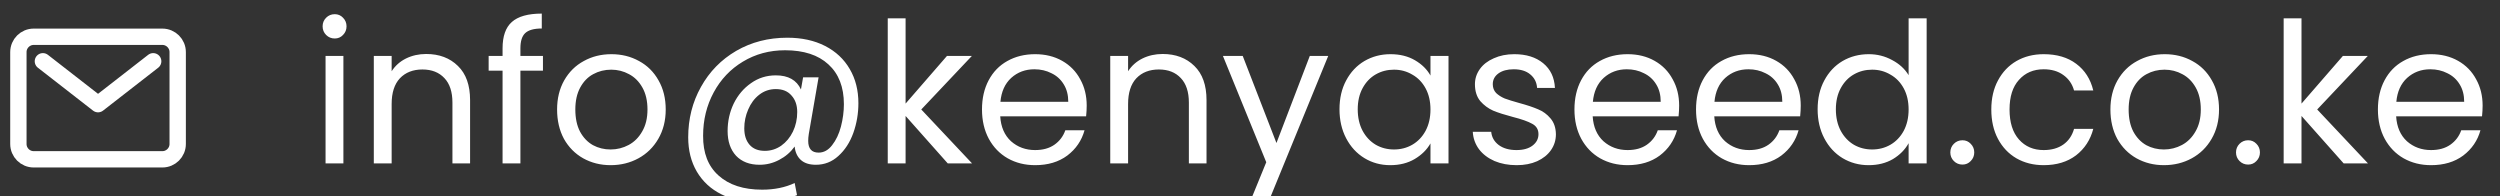 <svg width="153" height="12" viewBox="0 0 153 12" fill="none" xmlns="http://www.w3.org/2000/svg">
<rect x="0" y="0" width="153" height="12" fill="#333333" stroke="none"/>
<g clip-path="url(#clip0_342_561)">
<path d="M9.938 2.25H2.062C1.545 2.25 1.125 2.67 1.125 3.188V8.812C1.125 9.33 1.545 9.75 2.062 9.75H9.938C10.455 9.75 10.875 9.33 10.875 8.812V3.188C10.875 2.67 10.455 2.25 9.938 2.25Z" stroke="white" stroke-linecap="round" stroke-linejoin="round"/>
<path d="M2.625 3.75L6 6.375L9.375 3.75" stroke="white" stroke-linecap="round" stroke-linejoin="round"/>
<path d="M20.488 2.356C20.28 2.356 20.104 2.284 19.96 2.14C19.816 1.996 19.744 1.82 19.744 1.612C19.744 1.404 19.816 1.228 19.96 1.084C20.104 0.94 20.28 0.868 20.488 0.868C20.688 0.868 20.856 0.94 20.992 1.084C21.136 1.228 21.208 1.404 21.208 1.612C21.208 1.82 21.136 1.996 20.992 2.14C20.856 2.284 20.688 2.356 20.488 2.356ZM21.016 3.424V10H19.924V3.424H21.016ZM26.081 3.304C26.881 3.304 27.529 3.548 28.025 4.036C28.521 4.516 28.769 5.212 28.769 6.124V10H27.689V6.28C27.689 5.624 27.525 5.124 27.197 4.78C26.869 4.428 26.421 4.252 25.853 4.252C25.277 4.252 24.817 4.432 24.473 4.792C24.137 5.152 23.969 5.676 23.969 6.364V10H22.877V3.424H23.969V4.36C24.185 4.024 24.477 3.764 24.845 3.58C25.221 3.396 25.633 3.304 26.081 3.304ZM33.229 4.324H31.849V10H30.757V4.324H29.905V3.424H30.757V2.956C30.757 2.22 30.945 1.684 31.321 1.348C31.705 1.004 32.317 0.832 33.157 0.832V1.744C32.677 1.744 32.337 1.84 32.137 2.032C31.945 2.216 31.849 2.524 31.849 2.956V3.424H33.229V4.324ZM37.37 10.108C36.754 10.108 36.194 9.968 35.69 9.688C35.194 9.408 34.802 9.012 34.514 8.5C34.234 7.98 34.094 7.38 34.094 6.7C34.094 6.028 34.238 5.436 34.526 4.924C34.822 4.404 35.222 4.008 35.726 3.736C36.23 3.456 36.794 3.316 37.418 3.316C38.042 3.316 38.606 3.456 39.11 3.736C39.614 4.008 40.01 4.4 40.298 4.912C40.594 5.424 40.742 6.02 40.742 6.7C40.742 7.38 40.59 7.98 40.286 8.5C39.99 9.012 39.586 9.408 39.074 9.688C38.562 9.968 37.994 10.108 37.37 10.108ZM37.37 9.148C37.762 9.148 38.13 9.056 38.474 8.872C38.818 8.688 39.094 8.412 39.302 8.044C39.518 7.676 39.626 7.228 39.626 6.7C39.626 6.172 39.522 5.724 39.314 5.356C39.106 4.988 38.834 4.716 38.498 4.54C38.162 4.356 37.798 4.264 37.406 4.264C37.006 4.264 36.638 4.356 36.302 4.54C35.974 4.716 35.71 4.988 35.51 5.356C35.31 5.724 35.21 6.172 35.21 6.7C35.21 7.236 35.306 7.688 35.498 8.056C35.698 8.424 35.962 8.7 36.29 8.884C36.618 9.06 36.978 9.148 37.37 9.148ZM48.178 2.308C49.066 2.308 49.838 2.476 50.494 2.812C51.15 3.148 51.654 3.62 52.006 4.228C52.358 4.828 52.534 5.524 52.534 6.316C52.534 6.948 52.43 7.556 52.222 8.14C52.014 8.716 51.71 9.184 51.31 9.544C50.918 9.904 50.458 10.084 49.93 10.084C49.53 10.084 49.222 9.984 49.006 9.784C48.79 9.584 48.666 9.312 48.634 8.968C48.386 9.312 48.07 9.584 47.686 9.784C47.31 9.984 46.91 10.084 46.486 10.084C45.878 10.084 45.398 9.9 45.046 9.532C44.702 9.156 44.53 8.652 44.53 8.02C44.53 7.42 44.654 6.86 44.902 6.34C45.158 5.82 45.51 5.404 45.958 5.092C46.406 4.772 46.914 4.612 47.482 4.612C48.242 4.612 48.754 4.9 49.018 5.476L49.15 4.732H50.098L49.498 8.2C49.474 8.352 49.462 8.492 49.462 8.62C49.462 9.1 49.674 9.34 50.098 9.34C50.418 9.34 50.694 9.188 50.926 8.884C51.166 8.58 51.346 8.2 51.466 7.744C51.586 7.28 51.646 6.824 51.646 6.376C51.646 5.328 51.33 4.516 50.698 3.94C50.074 3.364 49.19 3.076 48.046 3.076C47.094 3.076 46.234 3.308 45.466 3.772C44.706 4.228 44.11 4.856 43.678 5.656C43.246 6.456 43.03 7.34 43.03 8.308C43.022 9.364 43.338 10.176 43.978 10.744C44.618 11.32 45.506 11.608 46.642 11.608C47.394 11.608 48.058 11.472 48.634 11.2L48.778 11.944C48.066 12.24 47.282 12.388 46.426 12.388C45.57 12.388 44.814 12.224 44.158 11.896C43.51 11.576 43.006 11.112 42.646 10.504C42.294 9.904 42.118 9.204 42.118 8.404C42.118 7.276 42.378 6.248 42.898 5.32C43.418 4.384 44.138 3.648 45.058 3.112C45.986 2.576 47.026 2.308 48.178 2.308ZM46.81 9.232C47.17 9.232 47.502 9.128 47.806 8.92C48.11 8.704 48.35 8.416 48.526 8.056C48.702 7.688 48.79 7.288 48.79 6.856C48.79 6.44 48.674 6.104 48.442 5.848C48.218 5.584 47.898 5.452 47.482 5.452C47.098 5.452 46.758 5.568 46.462 5.8C46.174 6.024 45.95 6.324 45.79 6.7C45.63 7.068 45.55 7.452 45.55 7.852C45.55 8.276 45.658 8.612 45.874 8.86C46.09 9.108 46.402 9.232 46.81 9.232ZM58.002 10L55.422 7.096V10H54.33V1.12H55.422V6.34L57.954 3.424H59.478L56.382 6.7L59.49 10H58.002ZM66.506 6.46C66.506 6.668 66.494 6.888 66.47 7.12H61.214C61.254 7.768 61.474 8.276 61.874 8.644C62.282 9.004 62.774 9.184 63.35 9.184C63.822 9.184 64.214 9.076 64.526 8.86C64.846 8.636 65.07 8.34 65.198 7.972H66.374C66.198 8.604 65.846 9.12 65.318 9.52C64.79 9.912 64.134 10.108 63.35 10.108C62.726 10.108 62.166 9.968 61.67 9.688C61.182 9.408 60.798 9.012 60.518 8.5C60.238 7.98 60.098 7.38 60.098 6.7C60.098 6.02 60.234 5.424 60.506 4.912C60.778 4.4 61.158 4.008 61.646 3.736C62.142 3.456 62.71 3.316 63.35 3.316C63.974 3.316 64.526 3.452 65.006 3.724C65.486 3.996 65.854 4.372 66.11 4.852C66.374 5.324 66.506 5.86 66.506 6.46ZM65.378 6.232C65.378 5.816 65.286 5.46 65.102 5.164C64.918 4.86 64.666 4.632 64.346 4.48C64.034 4.32 63.686 4.24 63.302 4.24C62.75 4.24 62.278 4.416 61.886 4.768C61.502 5.12 61.282 5.608 61.226 6.232H65.378ZM71.151 3.304C71.951 3.304 72.599 3.548 73.095 4.036C73.591 4.516 73.839 5.212 73.839 6.124V10H72.759V6.28C72.759 5.624 72.595 5.124 72.267 4.78C71.939 4.428 71.491 4.252 70.923 4.252C70.347 4.252 69.887 4.432 69.543 4.792C69.207 5.152 69.039 5.676 69.039 6.364V10H67.947V3.424H69.039V4.36C69.255 4.024 69.547 3.764 69.915 3.58C70.291 3.396 70.703 3.304 71.151 3.304ZM81.287 3.424L77.327 13.096H76.199L77.495 9.928L74.843 3.424H76.055L78.119 8.752L80.159 3.424H81.287ZM81.977 6.688C81.977 6.016 82.113 5.428 82.385 4.924C82.657 4.412 83.029 4.016 83.501 3.736C83.981 3.456 84.513 3.316 85.097 3.316C85.673 3.316 86.173 3.44 86.597 3.688C87.021 3.936 87.337 4.248 87.545 4.624V3.424H88.649V10H87.545V8.776C87.329 9.16 87.005 9.48 86.573 9.736C86.149 9.984 85.653 10.108 85.085 10.108C84.501 10.108 83.973 9.964 83.501 9.676C83.029 9.388 82.657 8.984 82.385 8.464C82.113 7.944 81.977 7.352 81.977 6.688ZM87.545 6.7C87.545 6.204 87.445 5.772 87.245 5.404C87.045 5.036 86.773 4.756 86.429 4.564C86.093 4.364 85.721 4.264 85.313 4.264C84.905 4.264 84.533 4.36 84.197 4.552C83.861 4.744 83.593 5.024 83.393 5.392C83.193 5.76 83.093 6.192 83.093 6.688C83.093 7.192 83.193 7.632 83.393 8.008C83.593 8.376 83.861 8.66 84.197 8.86C84.533 9.052 84.905 9.148 85.313 9.148C85.721 9.148 86.093 9.052 86.429 8.86C86.773 8.66 87.045 8.376 87.245 8.008C87.445 7.632 87.545 7.196 87.545 6.7ZM92.822 10.108C92.318 10.108 91.866 10.024 91.466 9.856C91.066 9.68 90.75 9.44 90.518 9.136C90.286 8.824 90.158 8.468 90.134 8.068H91.262C91.294 8.396 91.446 8.664 91.718 8.872C91.998 9.08 92.362 9.184 92.81 9.184C93.226 9.184 93.554 9.092 93.794 8.908C94.034 8.724 94.154 8.492 94.154 8.212C94.154 7.924 94.026 7.712 93.77 7.576C93.514 7.432 93.118 7.292 92.582 7.156C92.094 7.028 91.694 6.9 91.382 6.772C91.078 6.636 90.814 6.44 90.59 6.184C90.374 5.92 90.266 5.576 90.266 5.152C90.266 4.816 90.366 4.508 90.566 4.228C90.766 3.948 91.05 3.728 91.418 3.568C91.786 3.4 92.206 3.316 92.678 3.316C93.406 3.316 93.994 3.5 94.442 3.868C94.89 4.236 95.13 4.74 95.162 5.38H94.07C94.046 5.036 93.906 4.76 93.65 4.552C93.402 4.344 93.066 4.24 92.642 4.24C92.25 4.24 91.938 4.324 91.706 4.492C91.474 4.66 91.358 4.88 91.358 5.152C91.358 5.368 91.426 5.548 91.562 5.692C91.706 5.828 91.882 5.94 92.09 6.028C92.306 6.108 92.602 6.2 92.978 6.304C93.45 6.432 93.834 6.56 94.13 6.688C94.426 6.808 94.678 6.992 94.886 7.24C95.102 7.488 95.214 7.812 95.222 8.212C95.222 8.572 95.122 8.896 94.922 9.184C94.722 9.472 94.438 9.7 94.07 9.868C93.71 10.028 93.294 10.108 92.822 10.108ZM102.764 6.46C102.764 6.668 102.752 6.888 102.728 7.12H97.472C97.512 7.768 97.732 8.276 98.132 8.644C98.54 9.004 99.032 9.184 99.608 9.184C100.08 9.184 100.472 9.076 100.784 8.86C101.104 8.636 101.328 8.34 101.456 7.972H102.632C102.456 8.604 102.104 9.12 101.576 9.52C101.048 9.912 100.392 10.108 99.608 10.108C98.984 10.108 98.424 9.968 97.928 9.688C97.44 9.408 97.056 9.012 96.776 8.5C96.496 7.98 96.356 7.38 96.356 6.7C96.356 6.02 96.492 5.424 96.764 4.912C97.036 4.4 97.416 4.008 97.904 3.736C98.4 3.456 98.968 3.316 99.608 3.316C100.232 3.316 100.784 3.452 101.264 3.724C101.744 3.996 102.112 4.372 102.368 4.852C102.632 5.324 102.764 5.86 102.764 6.46ZM101.636 6.232C101.636 5.816 101.544 5.46 101.36 5.164C101.176 4.86 100.924 4.632 100.604 4.48C100.292 4.32 99.944 4.24 99.56 4.24C99.008 4.24 98.536 4.416 98.144 4.768C97.76 5.12 97.54 5.608 97.484 6.232H101.636ZM110.205 6.46C110.205 6.668 110.193 6.888 110.169 7.12H104.913C104.953 7.768 105.173 8.276 105.573 8.644C105.981 9.004 106.473 9.184 107.049 9.184C107.521 9.184 107.913 9.076 108.225 8.86C108.545 8.636 108.769 8.34 108.897 7.972H110.073C109.897 8.604 109.545 9.12 109.017 9.52C108.489 9.912 107.833 10.108 107.049 10.108C106.425 10.108 105.865 9.968 105.369 9.688C104.881 9.408 104.497 9.012 104.217 8.5C103.937 7.98 103.797 7.38 103.797 6.7C103.797 6.02 103.933 5.424 104.205 4.912C104.477 4.4 104.857 4.008 105.345 3.736C105.841 3.456 106.409 3.316 107.049 3.316C107.673 3.316 108.225 3.452 108.705 3.724C109.185 3.996 109.553 4.372 109.809 4.852C110.073 5.324 110.205 5.86 110.205 6.46ZM109.077 6.232C109.077 5.816 108.985 5.46 108.801 5.164C108.617 4.86 108.365 4.632 108.045 4.48C107.733 4.32 107.385 4.24 107.001 4.24C106.449 4.24 105.977 4.416 105.585 4.768C105.201 5.12 104.981 5.608 104.925 6.232H109.077ZM111.239 6.688C111.239 6.016 111.375 5.428 111.647 4.924C111.919 4.412 112.291 4.016 112.763 3.736C113.243 3.456 113.779 3.316 114.371 3.316C114.883 3.316 115.359 3.436 115.799 3.676C116.239 3.908 116.575 4.216 116.807 4.6V1.12H117.911V10H116.807V8.764C116.591 9.156 116.271 9.48 115.847 9.736C115.423 9.984 114.927 10.108 114.359 10.108C113.775 10.108 113.243 9.964 112.763 9.676C112.291 9.388 111.919 8.984 111.647 8.464C111.375 7.944 111.239 7.352 111.239 6.688ZM116.807 6.7C116.807 6.204 116.707 5.772 116.507 5.404C116.307 5.036 116.035 4.756 115.691 4.564C115.355 4.364 114.983 4.264 114.575 4.264C114.167 4.264 113.795 4.36 113.459 4.552C113.123 4.744 112.855 5.024 112.655 5.392C112.455 5.76 112.355 6.192 112.355 6.688C112.355 7.192 112.455 7.632 112.655 8.008C112.855 8.376 113.123 8.66 113.459 8.86C113.795 9.052 114.167 9.148 114.575 9.148C114.983 9.148 115.355 9.052 115.691 8.86C116.035 8.66 116.307 8.376 116.507 8.008C116.707 7.632 116.807 7.196 116.807 6.7ZM120.104 10.072C119.896 10.072 119.72 10 119.576 9.856C119.432 9.712 119.36 9.536 119.36 9.328C119.36 9.12 119.432 8.944 119.576 8.8C119.72 8.656 119.896 8.584 120.104 8.584C120.304 8.584 120.472 8.656 120.608 8.8C120.752 8.944 120.824 9.12 120.824 9.328C120.824 9.536 120.752 9.712 120.608 9.856C120.472 10 120.304 10.072 120.104 10.072ZM121.868 6.7C121.868 6.02 122.004 5.428 122.276 4.924C122.548 4.412 122.924 4.016 123.404 3.736C123.892 3.456 124.448 3.316 125.072 3.316C125.88 3.316 126.544 3.512 127.064 3.904C127.592 4.296 127.94 4.84 128.108 5.536H126.932C126.82 5.136 126.6 4.82 126.272 4.588C125.952 4.356 125.552 4.24 125.072 4.24C124.448 4.24 123.944 4.456 123.56 4.888C123.176 5.312 122.984 5.916 122.984 6.7C122.984 7.492 123.176 8.104 123.56 8.536C123.944 8.968 124.448 9.184 125.072 9.184C125.552 9.184 125.952 9.072 126.272 8.848C126.592 8.624 126.812 8.304 126.932 7.888H128.108C127.932 8.56 127.58 9.1 127.052 9.508C126.524 9.908 125.864 10.108 125.072 10.108C124.448 10.108 123.892 9.968 123.404 9.688C122.924 9.408 122.548 9.012 122.276 8.5C122.004 7.988 121.868 7.388 121.868 6.7ZM132.433 10.108C131.817 10.108 131.257 9.968 130.753 9.688C130.257 9.408 129.865 9.012 129.577 8.5C129.297 7.98 129.157 7.38 129.157 6.7C129.157 6.028 129.301 5.436 129.589 4.924C129.885 4.404 130.285 4.008 130.789 3.736C131.293 3.456 131.857 3.316 132.481 3.316C133.105 3.316 133.669 3.456 134.173 3.736C134.677 4.008 135.073 4.4 135.361 4.912C135.657 5.424 135.805 6.02 135.805 6.7C135.805 7.38 135.653 7.98 135.349 8.5C135.053 9.012 134.649 9.408 134.137 9.688C133.625 9.968 133.057 10.108 132.433 10.108ZM132.433 9.148C132.825 9.148 133.193 9.056 133.537 8.872C133.881 8.688 134.157 8.412 134.365 8.044C134.581 7.676 134.689 7.228 134.689 6.7C134.689 6.172 134.585 5.724 134.377 5.356C134.169 4.988 133.897 4.716 133.561 4.54C133.225 4.356 132.861 4.264 132.469 4.264C132.069 4.264 131.701 4.356 131.365 4.54C131.037 4.716 130.773 4.988 130.573 5.356C130.373 5.724 130.273 6.172 130.273 6.7C130.273 7.236 130.369 7.688 130.561 8.056C130.761 8.424 131.025 8.7 131.353 8.884C131.681 9.06 132.041 9.148 132.433 9.148ZM137.588 10.072C137.38 10.072 137.204 10 137.06 9.856C136.916 9.712 136.844 9.536 136.844 9.328C136.844 9.12 136.916 8.944 137.06 8.8C137.204 8.656 137.38 8.584 137.588 8.584C137.788 8.584 137.956 8.656 138.092 8.8C138.236 8.944 138.308 9.12 138.308 9.328C138.308 9.536 138.236 9.712 138.092 9.856C137.956 10 137.788 10.072 137.588 10.072ZM143.432 10L140.852 7.096V10H139.76V1.12H140.852V6.34L143.384 3.424H144.908L141.812 6.7L144.92 10H143.432ZM151.936 6.46C151.936 6.668 151.924 6.888 151.9 7.12H146.644C146.684 7.768 146.904 8.276 147.304 8.644C147.712 9.004 148.204 9.184 148.78 9.184C149.252 9.184 149.644 9.076 149.956 8.86C150.276 8.636 150.5 8.34 150.628 7.972H151.804C151.628 8.604 151.276 9.12 150.748 9.52C150.22 9.912 149.564 10.108 148.78 10.108C148.156 10.108 147.596 9.968 147.1 9.688C146.612 9.408 146.228 9.012 145.948 8.5C145.668 7.98 145.528 7.38 145.528 6.7C145.528 6.02 145.664 5.424 145.936 4.912C146.208 4.4 146.588 4.008 147.076 3.736C147.572 3.456 148.14 3.316 148.78 3.316C149.404 3.316 149.956 3.452 150.436 3.724C150.916 3.996 151.284 4.372 151.54 4.852C151.804 5.324 151.936 5.86 151.936 6.46ZM150.808 6.232C150.808 5.816 150.716 5.46 150.532 5.164C150.348 4.86 150.096 4.632 149.776 4.48C149.464 4.32 149.116 4.24 148.732 4.24C148.18 4.24 147.708 4.416 147.316 4.768C146.932 5.12 146.712 5.608 146.656 6.232H150.808Z" fill="white"/>
</g>
<defs>
<clipPath id="clip0_342_561">
<rect width="153" height="12" fill="white"/>
</clipPath>
</defs>
</svg>
